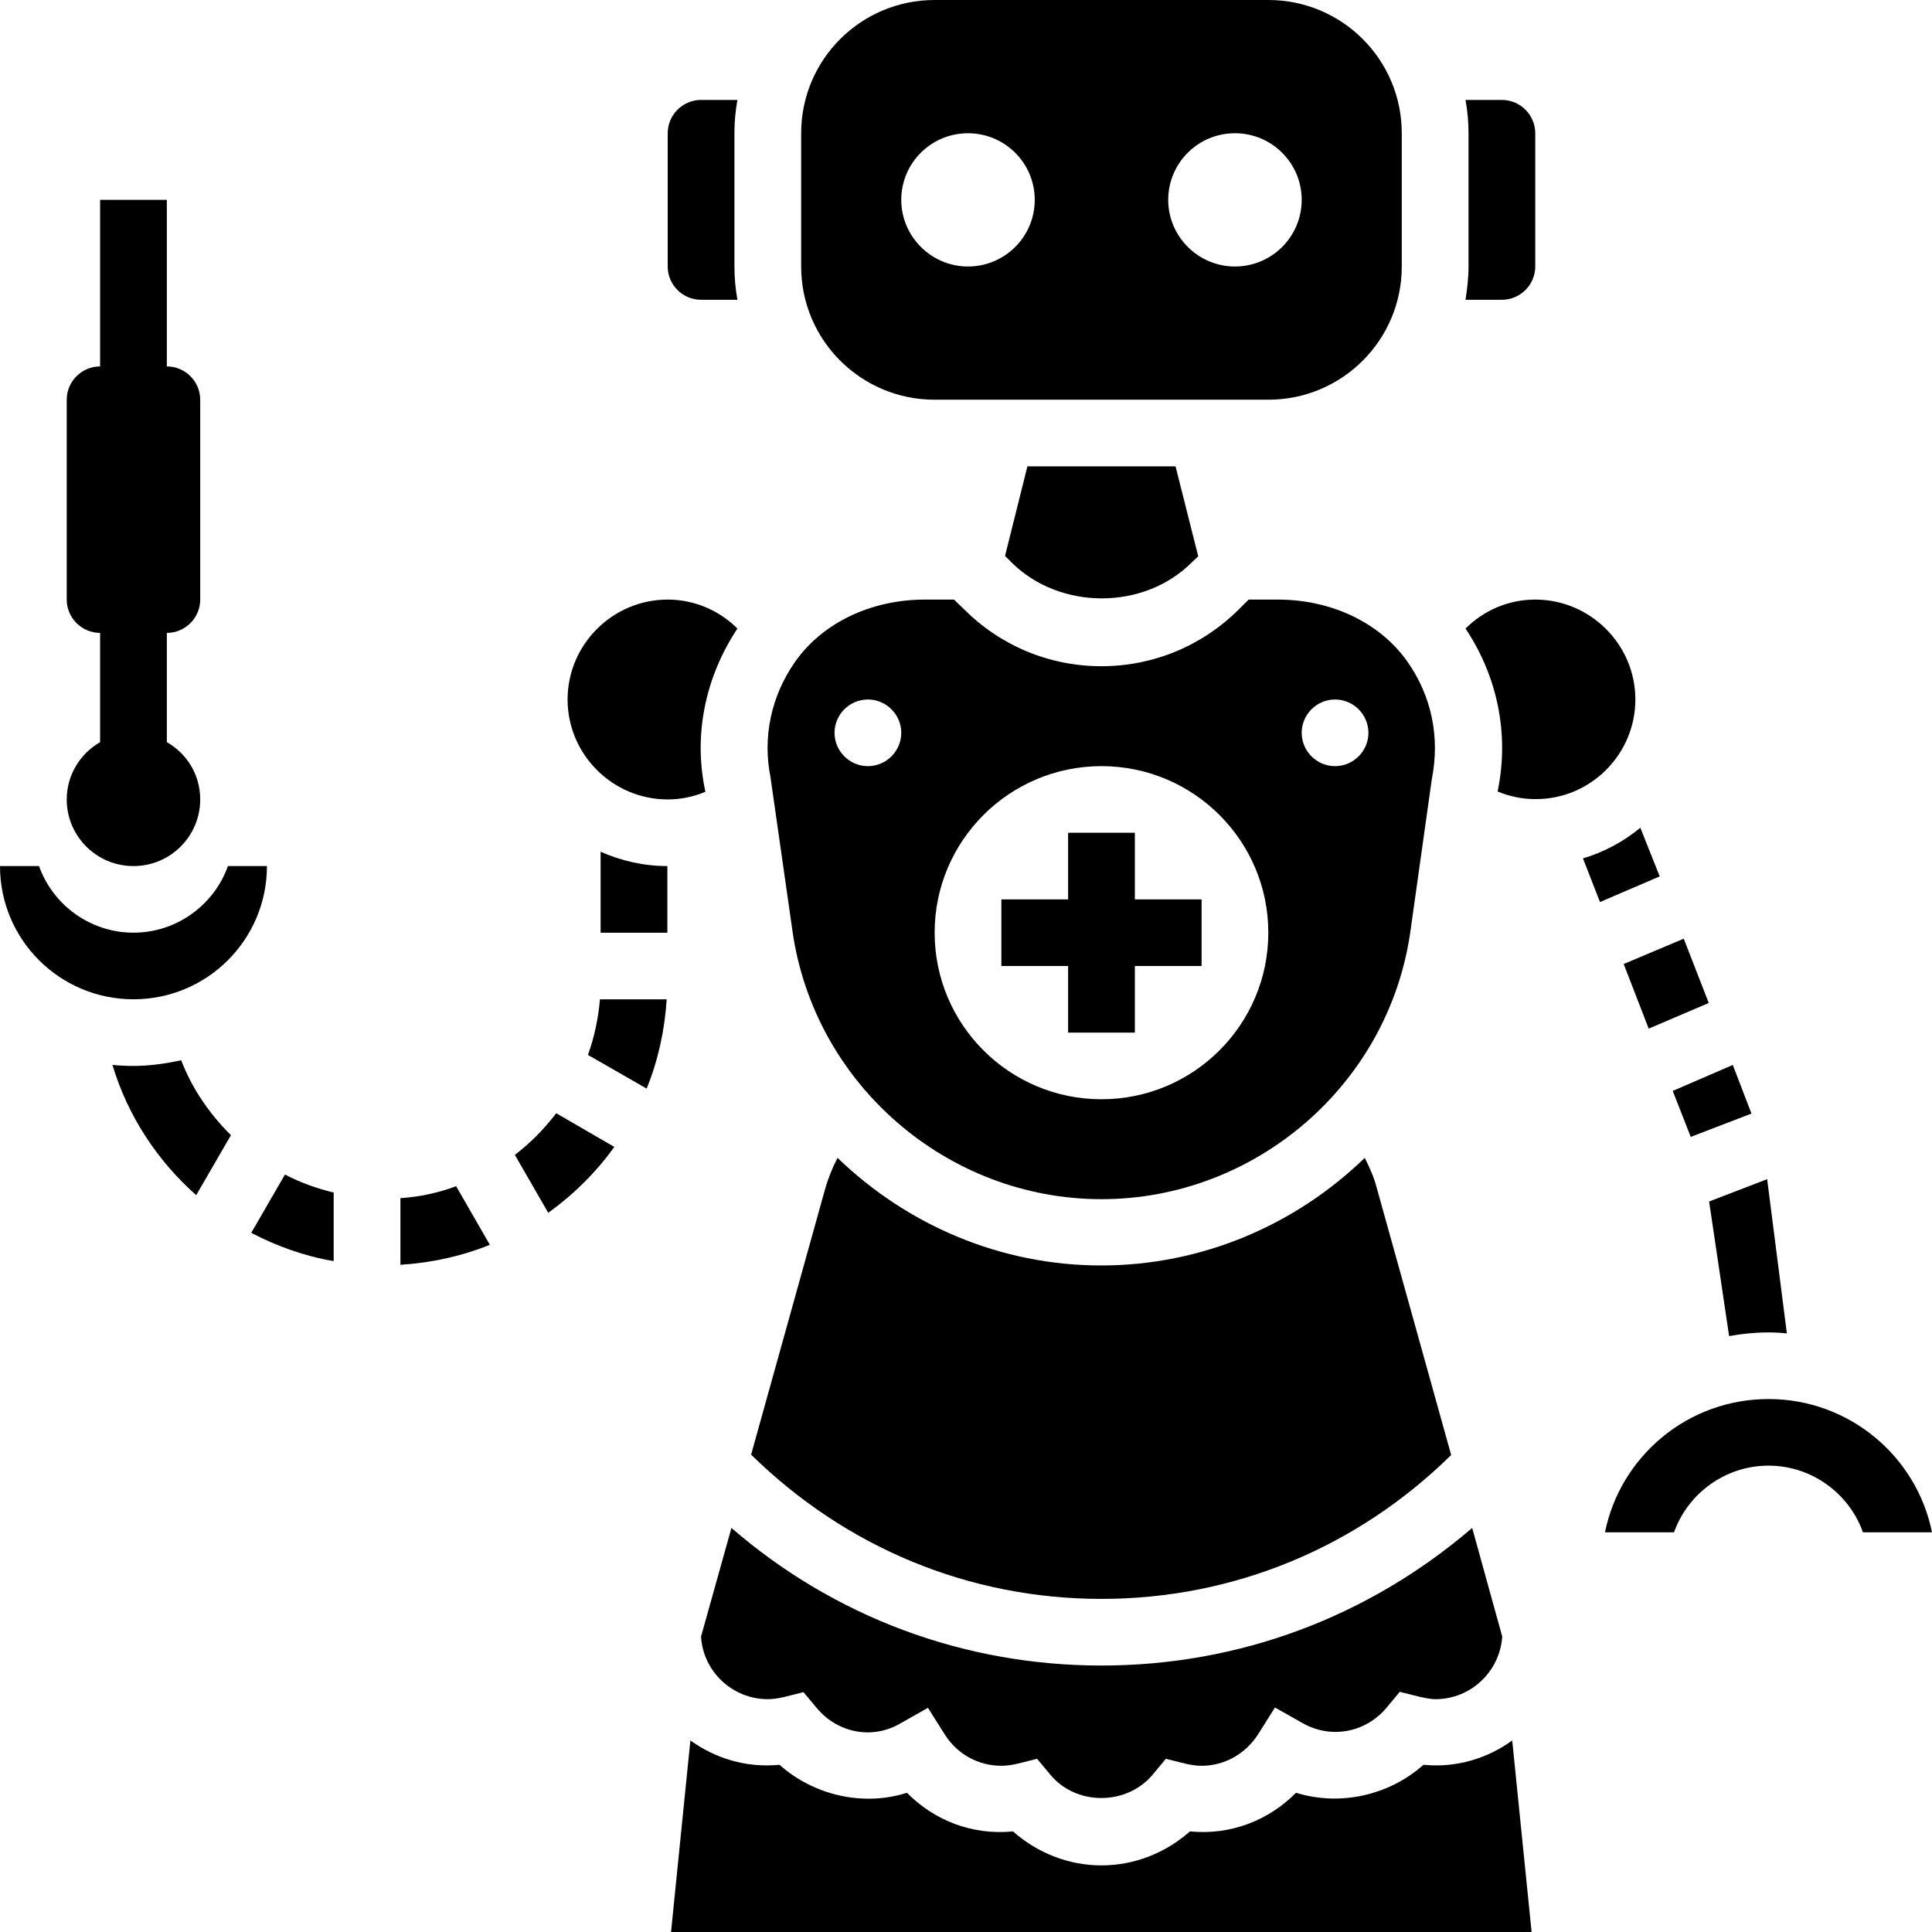<svg width="65" height="65" viewBox="0 0 65 65" fill="none" xmlns="http://www.w3.org/2000/svg">
<g clip-path="url(#clip0)">
<path d="M2.245 26.896C2.245 28.129 3.244 29.138 4.491 29.138C5.737 29.138 6.736 28.129 6.736 26.896C6.736 26.067 6.287 25.35 5.613 24.969V21.293C6.231 21.293 6.736 20.789 6.736 20.172V13.448C6.736 12.832 6.231 12.328 5.613 12.328V6.724H3.368V12.328C2.75 12.328 2.245 12.832 2.245 13.448V20.172C2.245 20.789 2.75 21.293 3.368 21.293V24.969C2.706 25.35 2.245 26.067 2.245 26.896Z" fill="#000"/>
<path d="M31.445 13.448H42.671C45.152 13.448 47.161 11.442 47.161 8.966V4.483C47.161 2.006 45.152 0 42.671 0H31.445C28.964 0 26.954 2.006 26.954 4.483V8.966C26.954 11.442 28.964 13.448 31.445 13.448ZM41.548 4.483C42.783 4.483 43.794 5.48 43.794 6.724C43.794 7.968 42.783 8.966 41.548 8.966C40.313 8.966 39.303 7.957 39.303 6.724C39.303 5.491 40.302 4.483 41.548 4.483ZM32.567 4.483C33.802 4.483 34.813 5.48 34.813 6.724C34.813 7.968 33.802 8.966 32.567 8.966C31.332 8.966 30.322 7.957 30.322 6.724C30.322 5.491 31.321 4.483 32.567 4.483Z" fill="#000"/>
<path d="M55.02 23.534C55.02 21.685 53.504 20.172 51.652 20.172C50.754 20.172 49.923 20.531 49.306 21.147C50.383 22.761 50.776 24.689 50.395 26.583L50.383 26.628C50.788 26.796 51.214 26.885 51.652 26.885C53.504 26.896 55.02 25.384 55.02 23.534Z" fill="#000"/>
<path d="M33.813 18.704L34.027 18.917C35.643 20.531 38.484 20.542 40.1 18.917L40.313 18.715L39.55 15.69H34.566L33.813 18.704Z" fill="#000"/>
<path d="M48.823 48.952L46.319 39.964C46.23 39.616 46.084 39.291 45.915 38.955C43.603 41.197 40.459 42.575 37.047 42.575C33.634 42.575 30.502 41.197 28.178 38.955C28.009 39.28 27.875 39.616 27.774 39.953L25.27 48.94C28.459 52.067 32.601 53.793 37.058 53.793C41.503 53.793 45.657 52.067 48.823 48.952Z" fill="#000"/>
<path d="M26.662 31.323C27.392 36.467 31.86 40.345 37.058 40.345C42.256 40.345 46.735 36.467 47.453 31.323L48.172 26.213C48.453 24.801 48.161 23.422 47.364 22.279C46.443 20.957 44.804 20.172 42.985 20.172H42.009L41.683 20.497C40.448 21.73 38.798 22.414 37.058 22.414C35.307 22.414 33.668 21.73 32.433 20.497L32.096 20.172H31.119C29.301 20.172 27.662 20.957 26.741 22.279C25.944 23.422 25.652 24.801 25.922 26.146L26.662 31.323ZM44.916 23.534C45.534 23.534 46.039 24.039 46.039 24.655C46.039 25.271 45.534 25.776 44.916 25.776C44.299 25.776 43.794 25.271 43.794 24.655C43.794 24.039 44.299 23.534 44.916 23.534ZM37.058 25.776C40.156 25.776 42.671 28.286 42.671 31.379C42.671 34.472 40.156 36.983 37.058 36.983C33.959 36.983 31.445 34.472 31.445 31.379C31.445 28.286 33.959 25.776 37.058 25.776ZM29.2 23.534C29.817 23.534 30.322 24.039 30.322 24.655C30.322 25.271 29.817 25.776 29.2 25.776C28.582 25.776 28.077 25.271 28.077 24.655C28.077 24.039 28.582 23.534 29.2 23.534Z" fill="#000"/>
<path d="M49.306 10.086H50.529C51.147 10.086 51.652 9.582 51.652 8.966V4.483C51.652 3.867 51.147 3.362 50.529 3.362H49.306C49.373 3.732 49.407 4.102 49.407 4.483V8.966C49.407 9.347 49.362 9.717 49.306 10.086Z" fill="#000"/>
<path d="M23.586 10.086H24.81C24.743 9.717 24.709 9.347 24.709 8.966V4.483C24.709 4.102 24.743 3.732 24.81 3.362H23.586C22.969 3.362 22.464 3.867 22.464 4.483V8.966C22.464 9.582 22.969 10.086 23.586 10.086Z" fill="#000"/>
<path d="M58.174 44.951C58.612 44.872 59.05 44.828 59.499 44.828C59.712 44.828 59.914 44.839 60.117 44.861L59.454 39.672L57.501 40.423L58.174 44.951Z" fill="#000"/>
<path d="M56.883 38.249L58.926 37.465L58.298 35.829L56.277 36.703L56.883 38.249Z" fill="#000"/>
<path d="M55.188 27.849C54.627 28.309 53.976 28.667 53.257 28.88L53.83 30.348L55.839 29.485L55.188 27.849Z" fill="#000"/>
<path d="M55.469 34.607L57.489 33.744L56.648 31.581L54.627 32.433L55.469 34.607Z" fill="#000"/>
<path d="M24.608 51.406L23.586 55.06C23.654 56.236 24.642 57.167 25.832 57.167C25.989 57.167 26.157 57.144 26.359 57.099L27.033 56.931L27.482 57.469C28.167 58.287 29.323 58.545 30.288 57.985L31.22 57.458L31.793 58.366C32.208 59.016 32.915 59.408 33.69 59.408C33.847 59.408 34.016 59.386 34.218 59.341L34.891 59.173L35.34 59.711C36.205 60.753 37.9 60.753 38.776 59.711L39.224 59.173L39.898 59.341C40.1 59.386 40.269 59.408 40.426 59.408C41.189 59.408 41.896 59.016 42.323 58.355L42.895 57.447L43.827 57.974C44.804 58.523 45.96 58.276 46.645 57.458L47.094 56.92L47.768 57.088C47.97 57.133 48.138 57.167 48.295 57.167C49.485 57.167 50.462 56.236 50.541 55.06L49.53 51.406C46.039 54.398 41.694 56.035 37.058 56.035C32.421 56.035 28.066 54.398 24.608 51.406Z" fill="#000"/>
<path d="M23.71 26.527C23.339 24.689 23.732 22.772 24.81 21.147C24.193 20.531 23.351 20.172 22.464 20.172C20.611 20.172 19.096 21.685 19.096 23.534C19.096 25.384 20.611 26.896 22.464 26.896C22.902 26.896 23.328 26.807 23.732 26.639L23.71 26.527Z" fill="#000"/>
<path d="M20.207 31.38H22.453V29.138C21.655 29.138 20.892 28.959 20.207 28.656V31.38Z" fill="#000"/>
<path d="M17.322 38.855L18.445 40.804C19.298 40.188 20.05 39.448 20.668 38.586L18.714 37.454C18.31 37.98 17.85 38.451 17.322 38.855Z" fill="#000"/>
<path d="M19.781 35.492L21.756 36.624C22.138 35.683 22.363 34.674 22.43 33.621H20.185C20.129 34.271 19.994 34.898 19.781 35.492Z" fill="#000"/>
<path d="M59.499 47.069C56.782 47.069 54.515 48.996 53.998 51.552H56.322C56.782 50.252 58.04 49.31 59.499 49.31C60.959 49.31 62.216 50.252 62.676 51.552H65C64.484 48.996 62.216 47.069 59.499 47.069Z" fill="#000"/>
<path d="M47.891 59.374C46.735 60.405 45.085 60.775 43.603 60.316C42.682 61.246 41.403 61.75 40.033 61.616C39.213 62.344 38.158 62.759 37.058 62.759C35.958 62.759 34.903 62.344 34.083 61.616C32.702 61.75 31.434 61.246 30.513 60.316C29.042 60.786 27.381 60.405 26.225 59.374C25.091 59.486 24.058 59.15 23.227 58.556L22.576 65H51.529L50.877 58.556C50.058 59.15 49.014 59.486 47.891 59.374Z" fill="#000"/>
<path d="M8.981 29.138H7.668C7.207 30.438 5.95 31.379 4.49 31.379C3.031 31.379 1.774 30.438 1.313 29.138H0C0 31.614 2.01 33.62 4.49 33.62C6.971 33.62 8.981 31.614 8.981 29.138Z" fill="#000"/>
<path d="M8.453 41.477C9.307 41.925 10.238 42.261 11.226 42.429V40.121C10.654 39.986 10.104 39.785 9.587 39.516L8.453 41.477Z" fill="#000"/>
<path d="M13.472 40.311V42.553C14.527 42.485 15.537 42.261 16.48 41.88L15.346 39.908C14.751 40.132 14.123 40.266 13.472 40.311Z" fill="#000"/>
<path d="M4.491 35.862C4.255 35.862 4.008 35.851 3.783 35.828C4.3 37.554 5.299 39.056 6.601 40.21L7.769 38.193C7.05 37.476 6.466 36.635 6.096 35.671C5.58 35.783 5.041 35.862 4.491 35.862Z" fill="#000"/>
<path d="M35.935 34.741H38.181V32.5H40.426V30.259H38.181V28.017H35.935V30.259H33.69V32.5H35.935V34.741Z" fill="#000"/>
</g>
<defs>
<clipPath id="clip0">
<rect width="65" height="65" fill="white"/>
</clipPath>
</defs>
</svg>